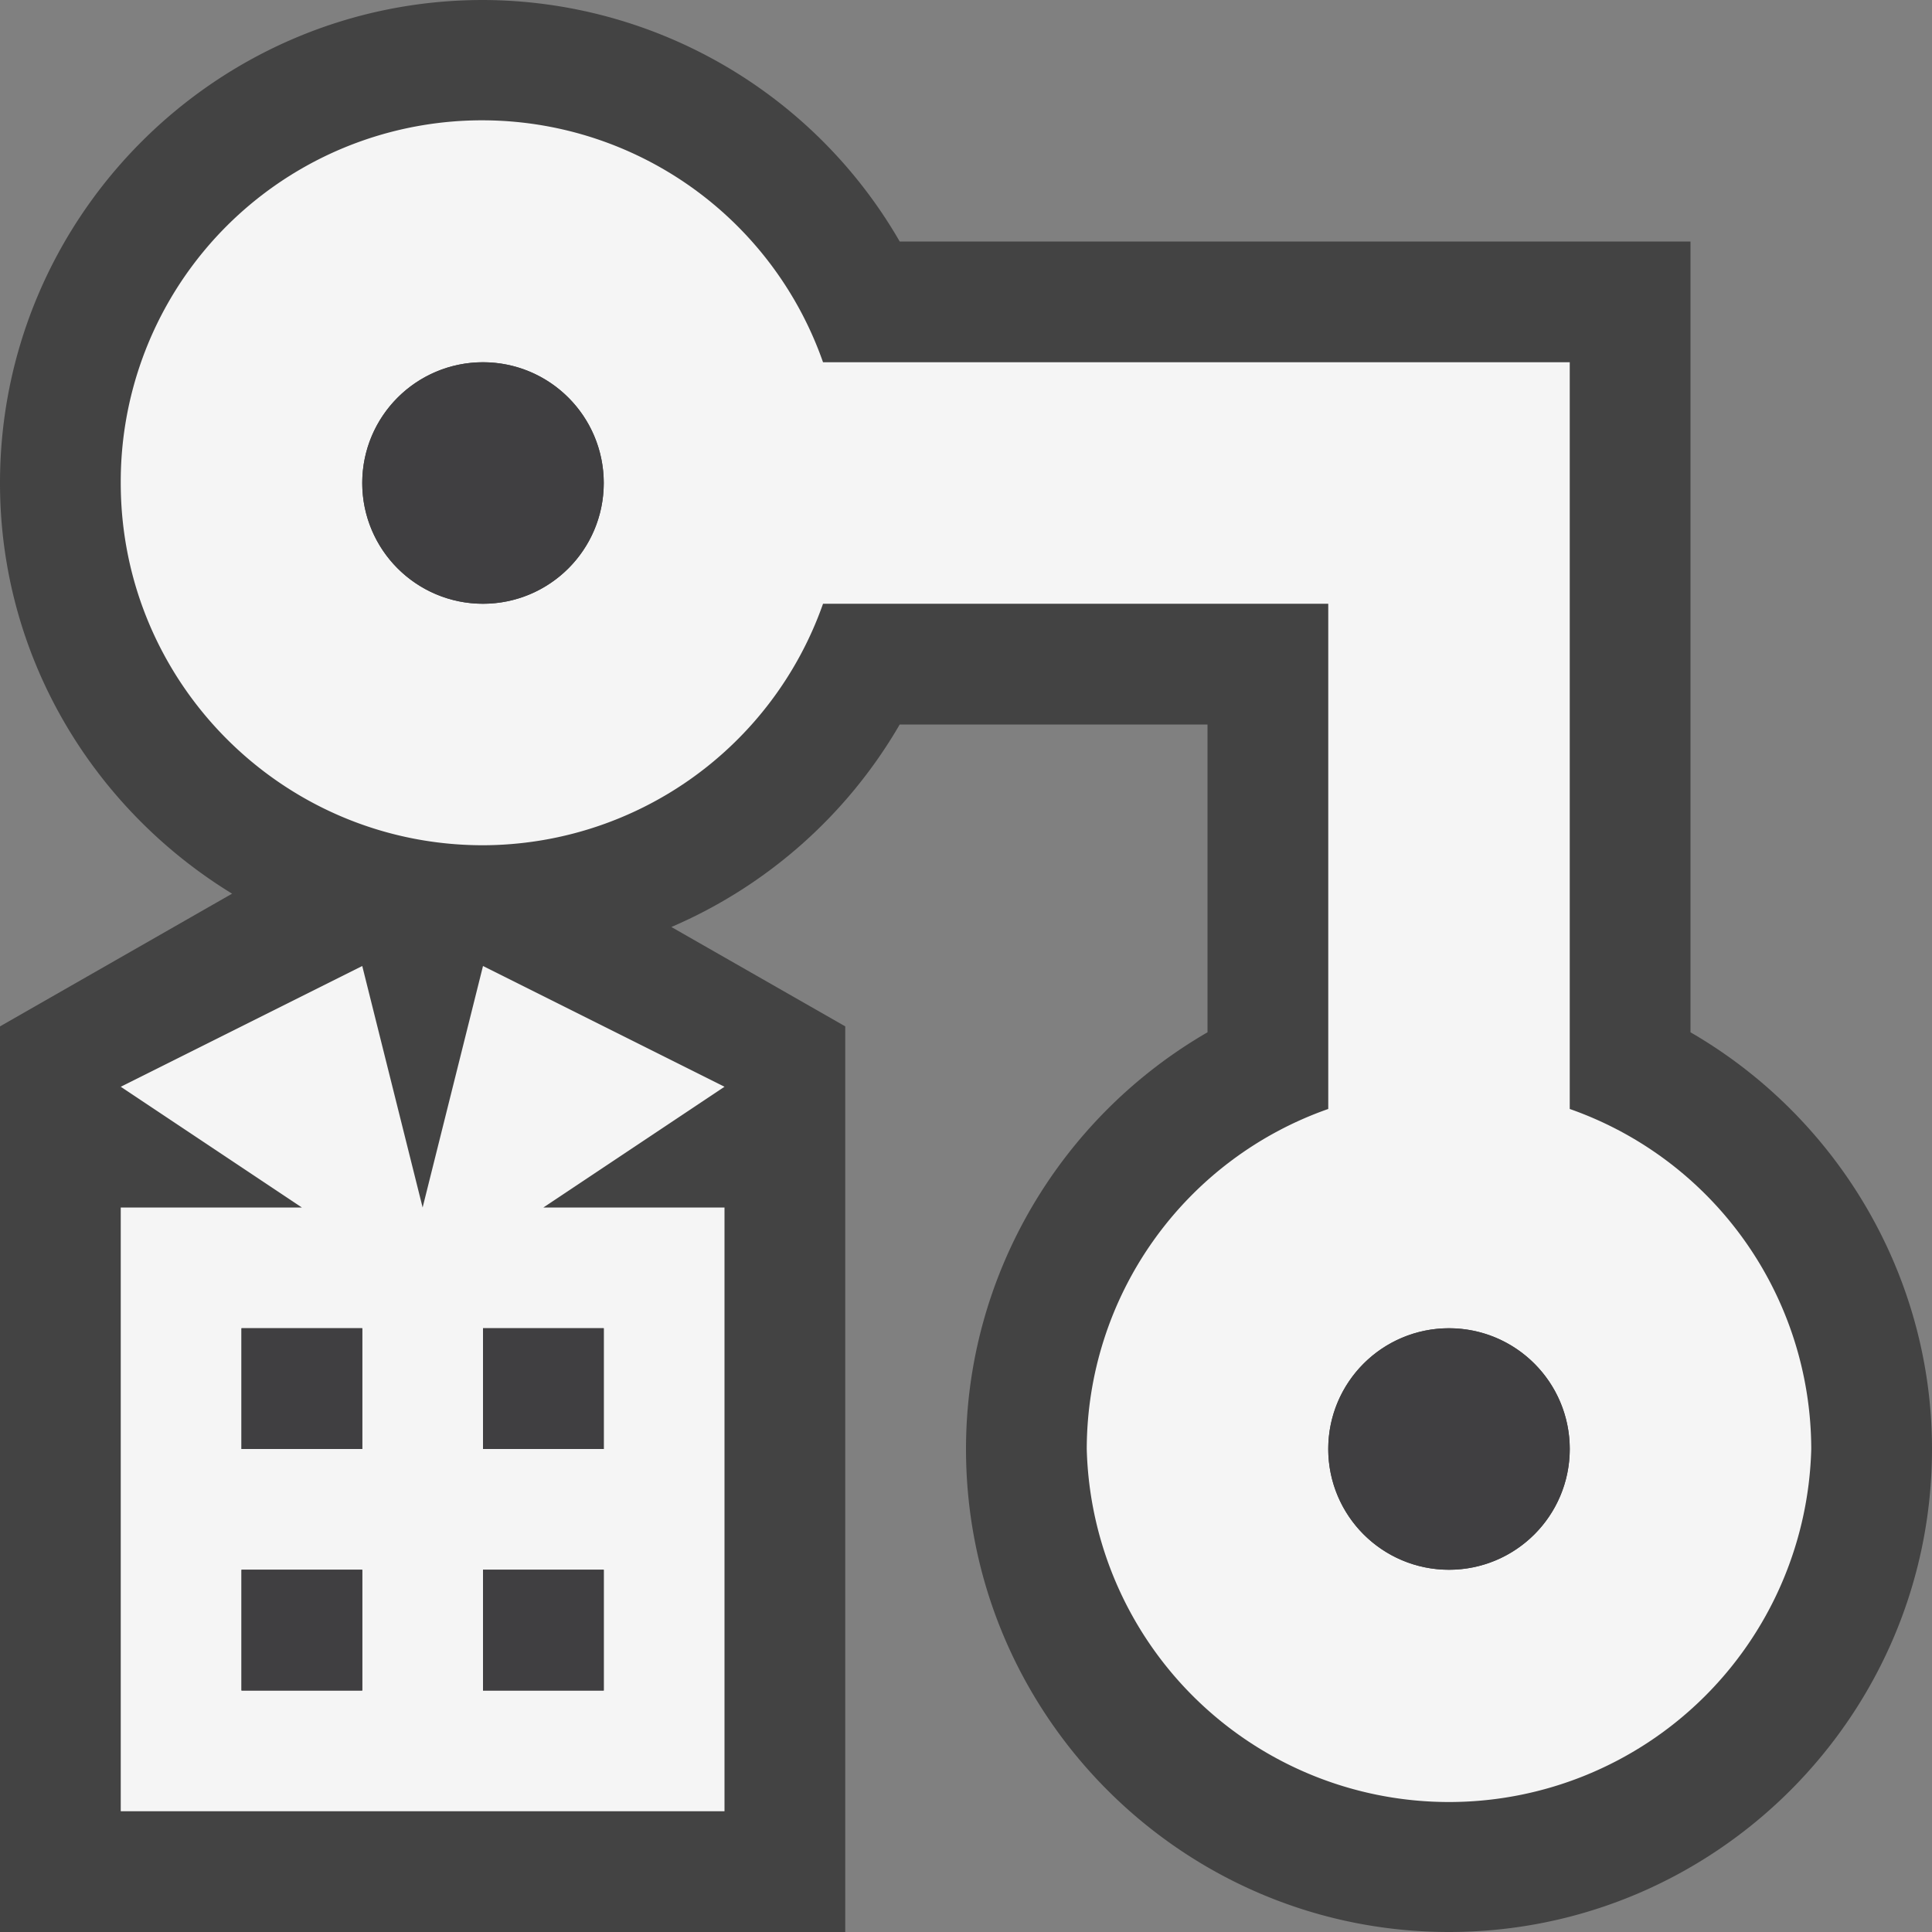 <svg xmlns="http://www.w3.org/2000/svg" viewBox="0 0 16 16"><rect x="0" y="0" width="16" height="16" fill="#808080" stroke="none"/><style>.st0{opacity:0}.st0,.st1{fill:#434343}.st2{fill:#f5f5f5}.st3{fill:#403F41}</style><g id="outline"><path class="st0" d="M0 0h16v16H0z"/><path class="st1" d="M14 8.549V2H7.451A3.996 3.996 0 0 0 4 0C1.794 0 0 1.794 0 4c0 1.442.774 2.698 1.922 3.401L0 8.5V16h7V8.5l-1.44-.823A4.02 4.02 0 0 0 7.451 6H10v2.549C8.78 9.255 8 10.565 8 12c0 2.205 1.794 4 4 4s4-1.795 4-4c0-1.435-.78-2.745-2-3.451z"/></g><g id="icon_x5F_bg"><path class="st2" d="M13 9.184V3H6.816A2.992 2.992 0 0 0 1 4c0 1.656 1.344 3 3 3a2.993 2.993 0 0 0 2.816-2H11v4.184A2.99 2.99 0 0 0 9 12a3.001 3.001 0 0 0 6 0 2.99 2.99 0 0 0-2-2.816zM4 5a1 1 0 1 1 0-2 1 1 0 0 1 0 2zm8 8a1 1 0 1 1 0-2 1 1 0 0 1 0 2z"/><path class="st2" d="M4 8l-.5 2L3 8 1 9l1.5 1H1v5h5v-5H4.5L6 9 4 8zm-1 6H2v-1h1v1zm0-2H2v-1h1v1zm2 2H4v-1h1v1zm0-3v1H4v-1h1z"/></g><g id="icon_x5F_fg"><circle class="st3" cx="4" cy="4" r="1"/><circle class="st3" cx="12" cy="12" r="1"/><path class="st3" d="M2 13h1v1H2zM2 11h1v1H2zM4 11h1v1H4zM4 13h1v1H4z"/></g></svg>